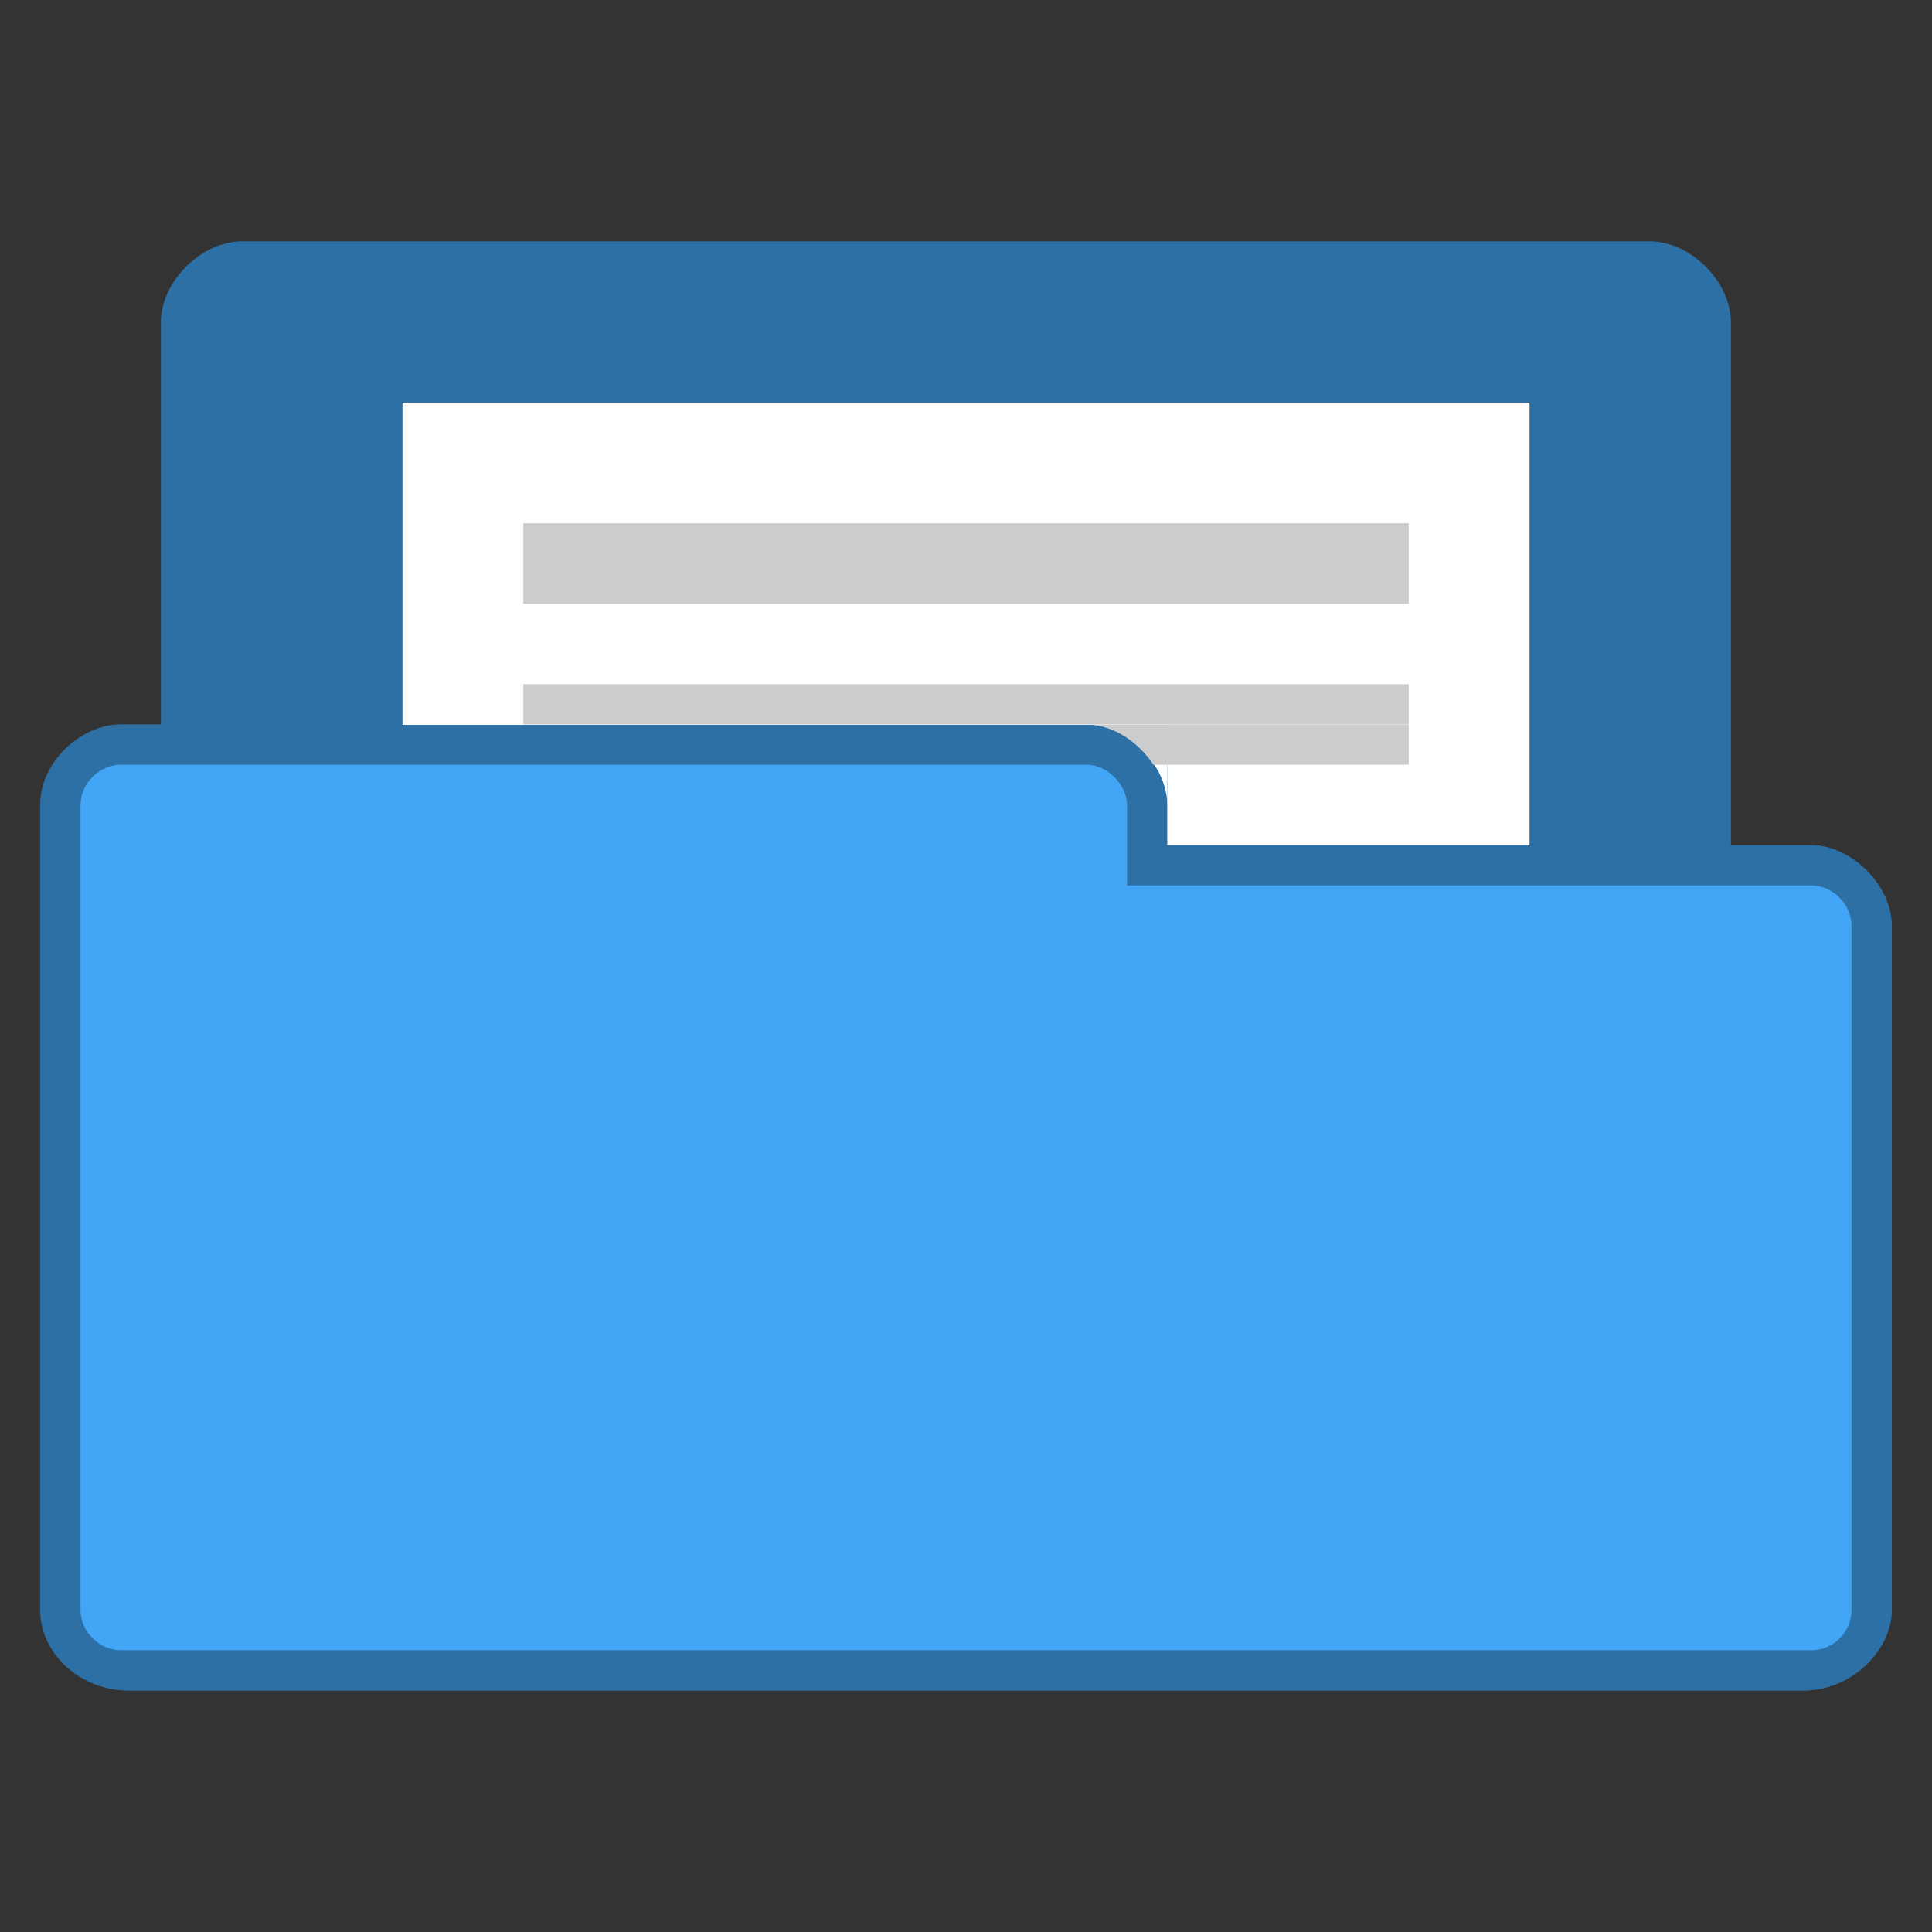 <?xml version="1.0" encoding="UTF-8" standalone="no"?>
<svg
   xmlns:dc="http://purl.org/dc/elements/1.1/"
   xmlns:cc="http://creativecommons.org/ns#"
   xmlns:rdf="http://www.w3.org/1999/02/22-rdf-syntax-ns#"
   xmlns:svg="http://www.w3.org/2000/svg"
   xmlns="http://www.w3.org/2000/svg"
   xmlns:sodipodi="http://sodipodi.sourceforge.net/DTD/sodipodi-0.dtd"
   xmlns:inkscape="http://www.inkscape.org/namespaces/inkscape"
   width="48"
   viewBox="0 0 48 48"
   height="48"
   id="svg2"
   version="1.1"
   inkscape:version="0.48.5 r10040"
   sodipodi:docname="fileopen.svg">
  <rect x="0" y="0" width="48" height="48" fill="#333333" stroke="none"/>
  <defs
     id="defs28" />
  <sodipodi:namedview
     pagecolor="#ffffff"
     bordercolor="#666666"
     borderopacity="1"
     objecttolerance="10"
     gridtolerance="10"
     guidetolerance="10"
     inkscape:pageopacity="0"
     inkscape:pageshadow="2"
     inkscape:window-width="1280"
     inkscape:window-height="969"
     id="namedview26"
     showgrid="true"
     inkscape:zoom="9.8333333"
     inkscape:cx="33.347722"
     inkscape:cy="8.0527359"
     inkscape:window-x="0"
     inkscape:window-y="0"
     inkscape:window-maximized="1"
     inkscape:current-layer="svg2">
    <inkscape:grid
       type="xygrid"
       id="grid3016" />
  </sodipodi:namedview>
  <path
     style="font-size:medium;font-style:normal;font-variant:normal;font-weight:normal;font-stretch:normal;text-indent:0;text-align:start;text-decoration:none;line-height:normal;letter-spacing:normal;word-spacing:normal;text-transform:none;direction:ltr;block-progression:tb;writing-mode:lr-tb;text-anchor:start;baseline-shift:baseline;color:#000000;fill:#42a5f5;fill-opacity:1;fill-rule:nonzero;stroke:none;stroke-width:1;marker:none;visibility:visible;display:inline;overflow:visible;enable-background:accumulate;font-family:Sans;-inkscape-font-specification:Sans"
     d="m 6,6 c -1,0 -2,1 -2,2 L 4,18 l -1,0 c -1,0 -2.006,0.949 -2,2 l -1e-6,20 c 1.28e-4,1.121 1.038,2 2.188,2 l 41.625,0 c 1.188,0 2.188,-1 2.188,-2 l 0,-17 c 0,-1 -1,-2 -2,-2 l -2,0 0,-13 c 0,-1 -1,-2 -2,-2 z"
     id="path3770"
     inkscape:connector-curvature="0"
     sodipodi:nodetypes="sscsccccccccsss" />
  <path
     inkscape:connector-curvature="0"
     style="font-size:medium;font-style:normal;font-variant:normal;font-weight:normal;font-stretch:normal;text-indent:0;text-align:start;text-decoration:none;line-height:normal;letter-spacing:normal;word-spacing:normal;text-transform:none;direction:ltr;block-progression:tb;writing-mode:lr-tb;text-anchor:start;baseline-shift:baseline;color:#000000;fill:#000000;fill-opacity:0.322;fill-rule:nonzero;stroke:none;stroke-width:1;marker:none;visibility:visible;display:inline;overflow:visible;enable-background:accumulate;font-family:Sans;-inkscape-font-specification:Sans"
     d="m 6,6 c -1,0 -2,1 -2,2 L 4,18 l -1,0 c -1,0 -2.006,0.949 -2,2 l -1e-6,20 c 1.28e-4,1.121 1.038,2 2.188,2 l 41.625,0 c 1.188,0 2.188,-1 2.188,-2 l 0,-17 c 0,-1 -1,-2 -2,-2 l -2,0 0,-13 c 0,-1 -1,-2 -2,-2 z M 3,19 l 24,0 c 0.507,0 1,0.494 1,1 l 0,2 17,0 c 0.541,0 1,0.472 1,1 l 0,17 c 0,0.554 -0.452,1 -1,1 L 3,41 c -0.513,0 -1,-0.446 -1,-1 l 1e-6,-20 c 0,-0.543 0.479,-1 1,-1 z"
     id="path3779"
     sodipodi:nodetypes="sscscccsssscsssssscssssssss" />
  <g
     transform="matrix(1,0,0,0.286,-1.424,7.476)"
     id="g6">
    <rect
       width="28"
       x="11.424"
       y="8.835"
       height="28"
       style="fill:#ffffff"
       id="rect8" />
  </g>
  <path
     style="fill:#cccccc"
     d="m 13,13 22,0 0,2 -22,0 z"
     id="rect12" />
  <rect
     style="fill:#cccccc"
     id="rect14"
     height="1"
     y="17"
     x="13"
     width="22" />
  <path
     style="fill:#ffffff;fill-opacity:1;fill-rule:evenodd;stroke:none"
     d="m 29,18 9,0 0,3 -9,0 z"
     id="rect3018" />
  <path
     style="fill:#ffffff;fill-opacity:1;stroke:none"
     d="m 29,20 c 0,-0.998 -1,-2 -2,-2 l 2,0 z"
     id="path3021"
     inkscape:connector-curvature="0"
     sodipodi:nodetypes="cccc" />
  <path
     style="fill:#cccccc;fill-opacity:1;fill-rule:evenodd;stroke:none"
     d="m 29,18 6,0 0,1 -6,0 z"
     id="rect3797" />
  <path
     style="fill:#cccccc;fill-opacity:1;fill-rule:evenodd;stroke:none"
     d="M 27 18 C 27.647 18 28.28 18.433 28.656 19 L 29 19 L 29 18 L 27 18 z "
     id="rect3799" />
</svg>
